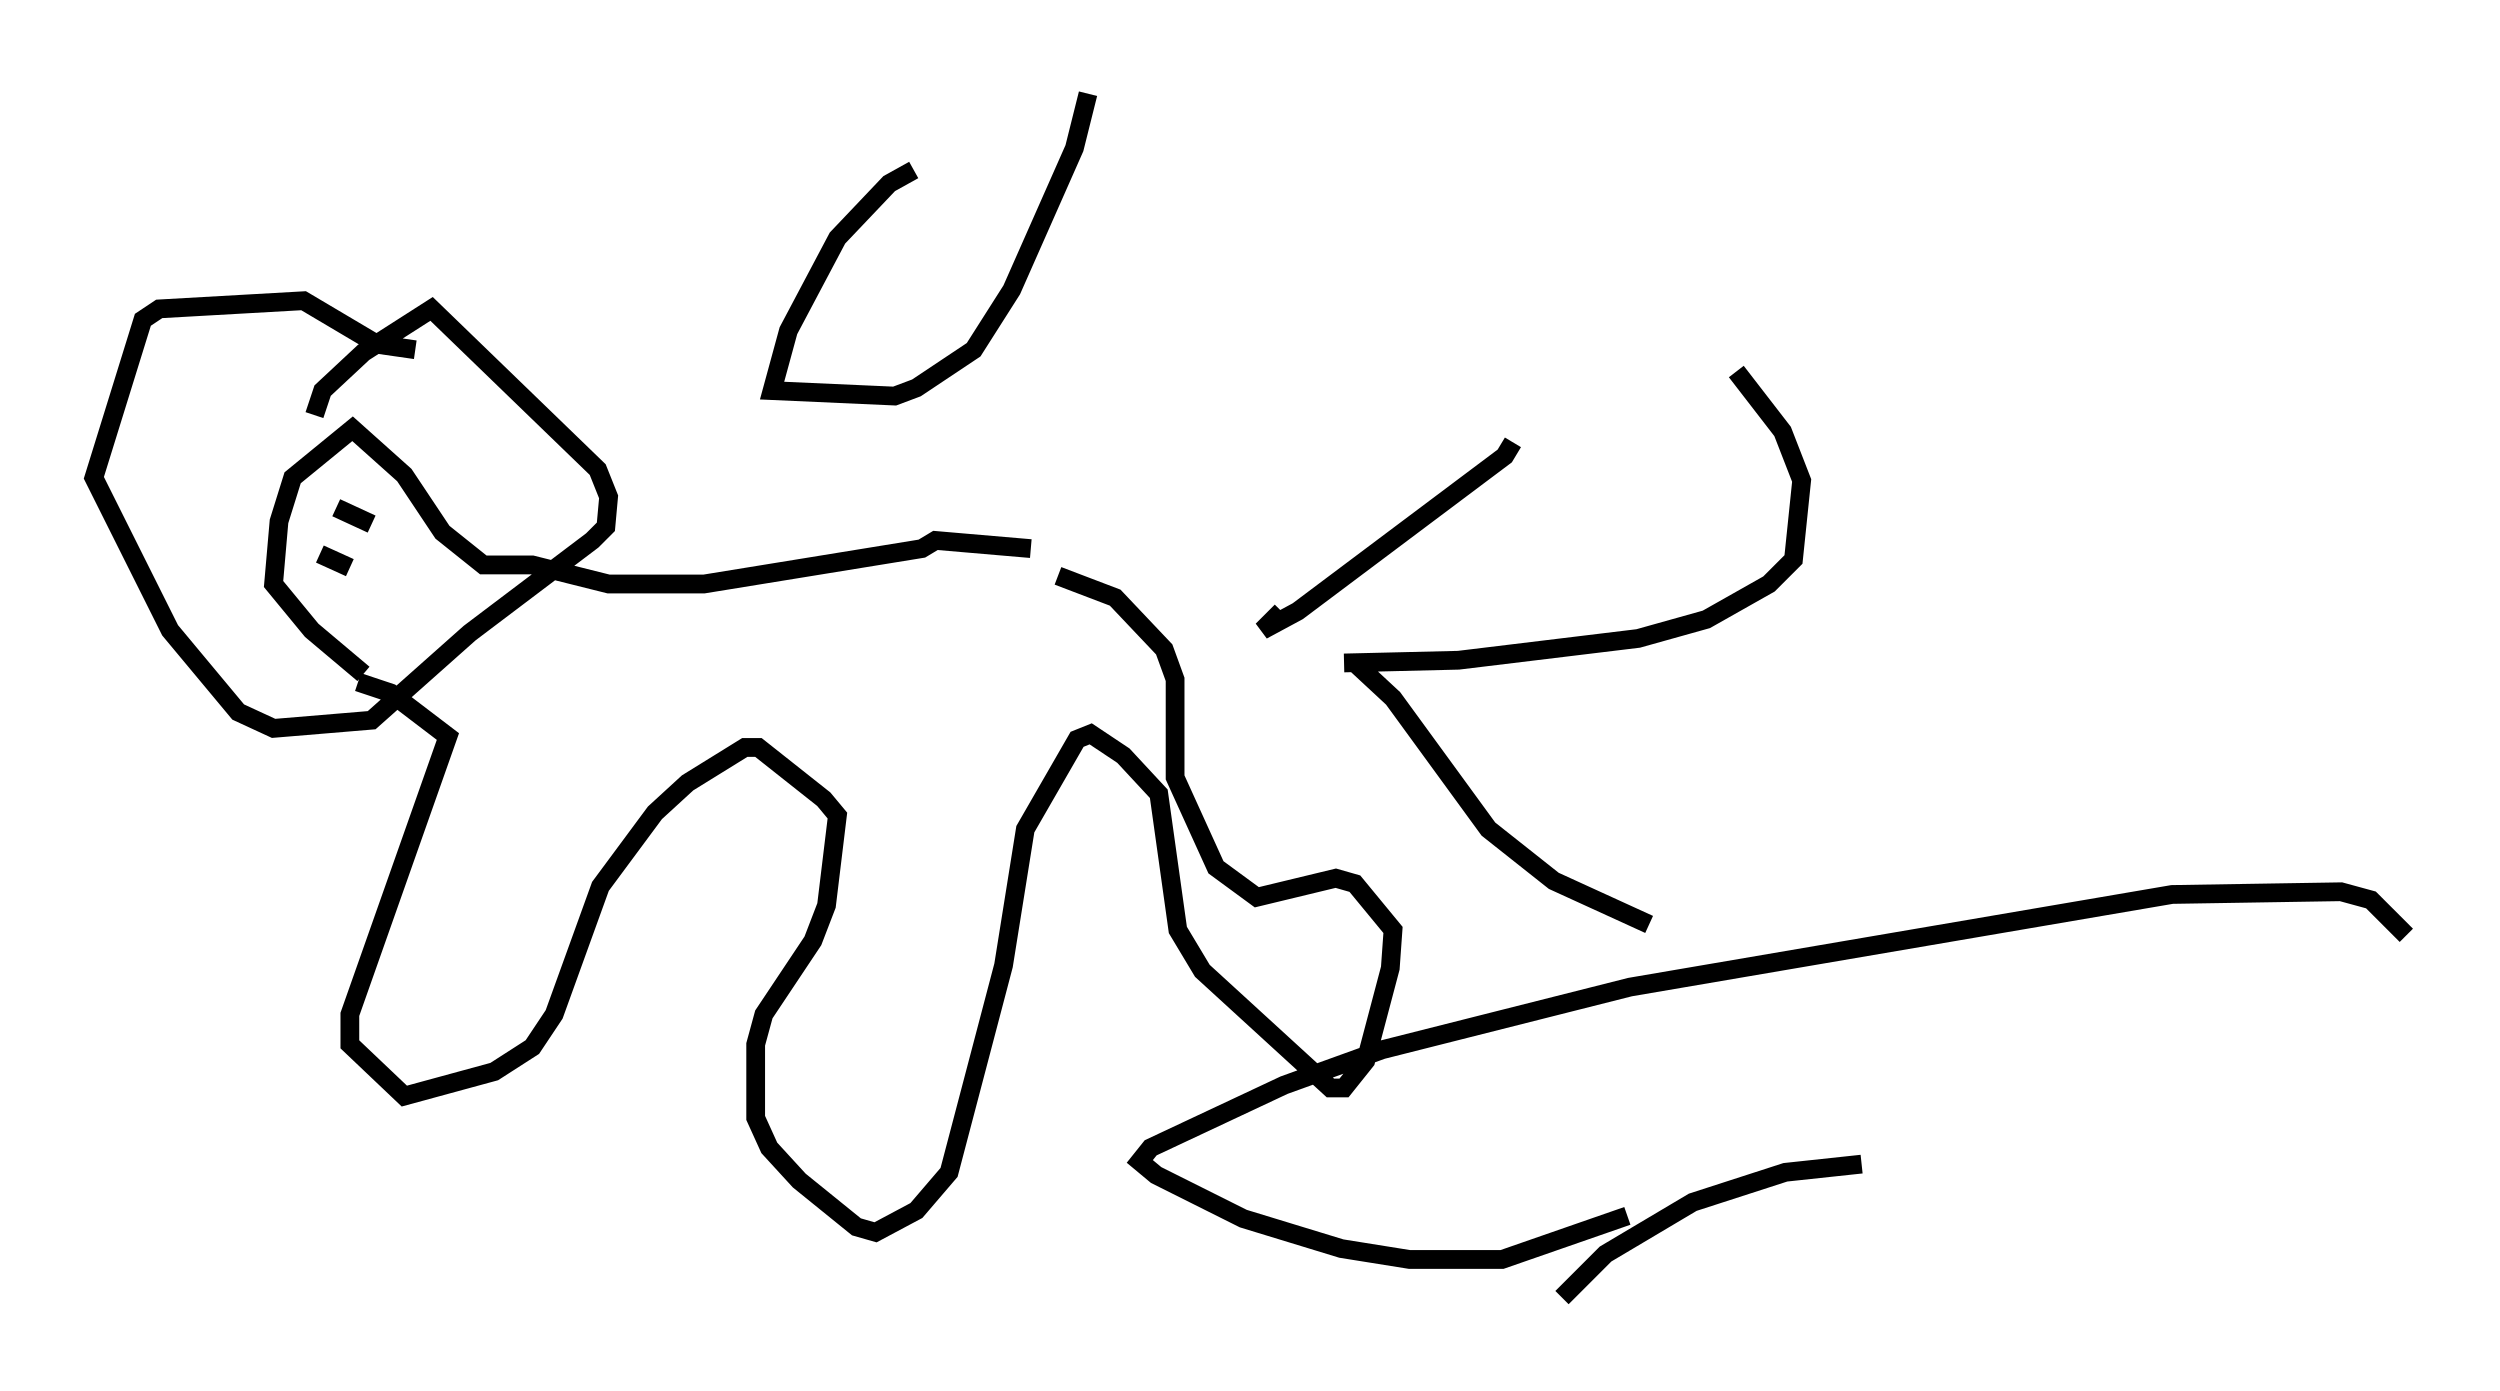 <?xml version="1.0" encoding="utf-8" ?>
<svg baseProfile="full" height="74.201" version="1.1" width="133.318" xmlns="http://www.w3.org/2000/svg" xmlns:ev="http://www.w3.org/2001/xml-events" xmlns:xlink="http://www.w3.org/1999/xlink"><defs /><rect fill="white" height="74.201" width="133.318" x="0" y="0" /><path d="M54.966, 30.709 m1.453, 0.0 l3.05, 1.162 2.615, 2.76 l0.581, 1.598 0.0, 5.229 l2.179, 4.793 2.179, 1.598 l4.212, -1.017 1.017, 0.291 l2.034, 2.469 -0.145, 2.034 l-1.307, 4.939 -1.162, 1.453 l-0.726, 0.0 -6.827, -6.246 l-1.307, -2.179 -1.017, -7.263 l-1.888, -2.034 -1.743, -1.162 l-0.726, 0.291 -2.76, 4.793 l-1.162, 7.263 -2.905, 11.039 l-1.743, 2.034 -2.179, 1.162 l-1.017, -0.291 -3.05, -2.469 l-1.598, -1.743 -0.726, -1.598 l0.0, -3.922 0.436, -1.598 l2.615, -3.922 0.726, -1.888 l0.581, -4.793 -0.726, -0.872 l-3.486, -2.76 -0.726, 0.0 l-3.05, 1.888 -1.743, 1.598 l-2.905, 3.922 -2.469, 6.827 l-1.162, 1.743 -2.034, 1.307 l-4.793, 1.307 -2.905, -2.76 l0.0, -1.598 5.229, -14.816 l-3.05, -2.324 -1.743, -0.581 m35.877, -7.117 l-5.084, -0.436 -0.726, 0.436 l-11.62, 1.888 -5.084, 0.0 l-4.067, -1.017 -2.615, 0.0 l-2.179, -1.743 -2.034, -3.05 l-2.76, -2.469 -3.196, 2.615 l-0.726, 2.324 -0.291, 3.341 l2.034, 2.469 2.76, 2.324 m0.436, -7.989 l-1.888, -0.872 m-0.872, 2.469 l1.598, 0.726 m-1.888, -8.134 l0.436, -1.307 2.179, -2.034 l3.631, -2.324 8.86, 8.57 l0.581, 1.453 -0.145, 1.598 l-0.726, 0.726 -6.536, 4.939 l-5.229, 4.648 -5.229, 0.436 l-1.888, -0.872 -3.631, -4.358 l-4.067, -8.134 2.615, -8.425 l0.872, -0.581 7.698, -0.436 l3.922, 2.324 2.034, 0.291 m26.581, -9.587 l-1.307, 0.726 -2.76, 2.905 l-2.615, 4.939 -0.872, 3.196 l6.536, 0.291 1.162, -0.436 l3.05, -2.034 2.034, -3.196 l3.341, -7.553 0.726, -2.905 m22.659, 18.592 l-0.436, 0.726 -11.039, 8.279 l-1.888, 1.017 1.017, -1.017 m24.257, -12.782 l2.469, 3.196 1.017, 2.615 l-0.436, 4.212 -1.307, 1.307 l-3.341, 1.888 -3.631, 1.017 l-9.587, 1.162 -6.101, 0.145 m0.581, 0.0 l2.034, 1.888 5.084, 6.972 l3.486, 2.76 5.084, 2.324 m40.38, 0.581 l-1.888, -1.888 -1.598, -0.436 l-9.006, 0.145 -28.905, 4.939 l-13.218, 3.341 -5.229, 1.888 l-7.117, 3.341 -0.581, 0.726 l0.872, 0.726 4.648, 2.324 l5.229, 1.598 3.631, 0.581 l4.939, 0.0 6.682, -2.324 m12.492, -2.76 l-4.067, 0.436 -4.939, 1.598 l-4.648, 2.76 -2.324, 2.324 " fill="none" stroke="black" stroke-width="1" /></svg>